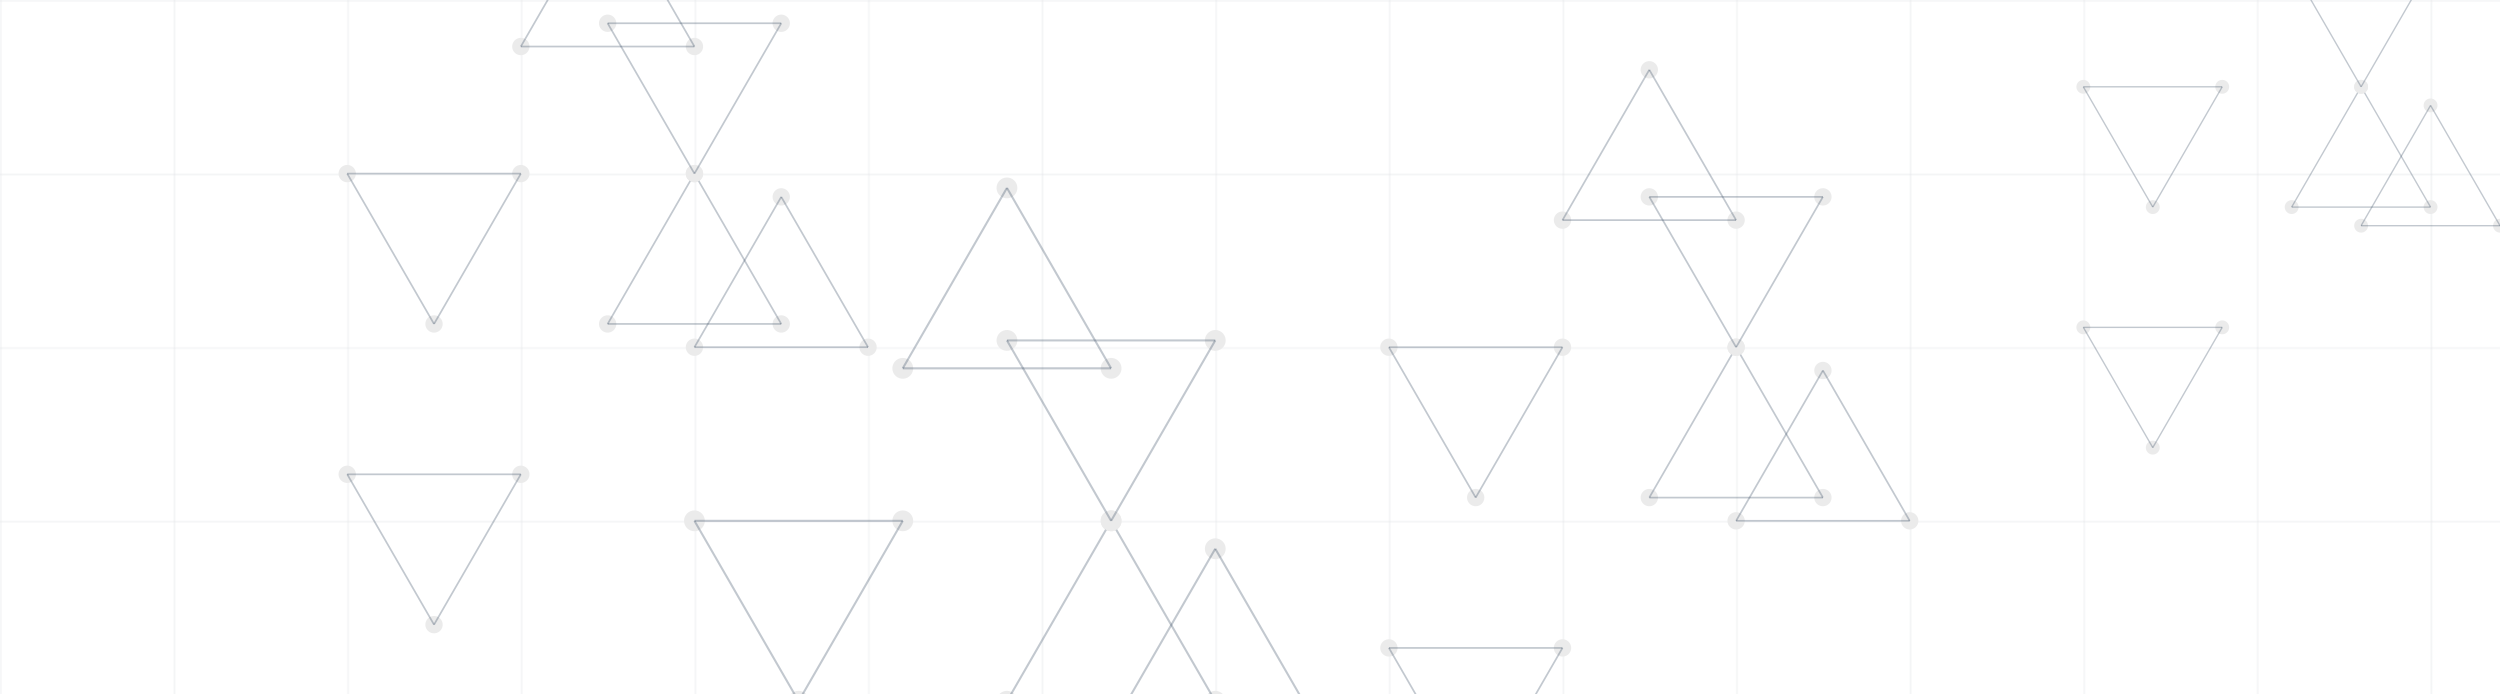 <svg xmlns="http://www.w3.org/2000/svg" width="1440" height="400" viewBox="0 0 1440 400" preserveAspectRatio="xMidYMid slice">
  <defs>
    <!-- Updated Gradient Background: Light to Lighter Shades -->
    <linearGradient id="bgGradient" x1="0%" y1="0%" x2="100%" y2="100%">
      <stop offset="0%" style="stop-color:#ffffff; stop-opacity:1" /> 
      <stop offset="100%" style="stop-color:#ffffff; stop-opacity:1" /> <!-- Light Cyan -->
    </linearGradient>
    
    <!-- Grid Pattern: Darker Grid Lines -->
    <pattern id="grid" width="100" height="100" patternUnits="userSpaceOnUse">
      <rect width="100" height="100" fill="none" />
      <path d="M100 0 L0 0 0 100" fill="none" stroke="#2c3e50" stroke-width="0.5" opacity="0.2"/> <!-- Dark Slate Gray -->
    </pattern>
    
    <!-- Updated Network Nodes and Connections: Darker Colors -->
    <g id="network">
      <circle cx="0" cy="0" r="5" fill="#ebebeb" /> <!-- Dark Slate Gray -->
      <circle cx="100" cy="0" r="5" fill="#ebebeb" /> <!-- Dark Slate Gray -->
      <circle cx="50" cy="86.6" r="5" fill="#ebebeb" /> <!-- Dark Slate Gray -->
      
      <line x1="0" y1="0" x2="100" y2="0" stroke="#34495e" stroke-width="1" opacity="0.3" /> <!-- Wet Asphalt -->
      <line x1="100" y1="0" x2="50" y2="86.6" stroke="#34495e" stroke-width="1" opacity="0.3" /> <!-- Wet Asphalt -->
      <line x1="50" y1="86.6" x2="0" y2="0" stroke="#34495e" stroke-width="1" opacity="0.3" /> <!-- Wet Asphalt -->
    </g>
  </defs>
  
  <!-- Apply the Light Gradient Background -->
  <rect width="100%" height="100%" fill="url(#bgGradient)" />
  
  <!-- Apply the Darker Grid Pattern -->
  <rect width="100%" height="100%" fill="url(#grid)" />
  
  <!-- Network Layers with Darker Nodes and Connections -->
  <g transform="translate(200,100) scale(1)">
    <use href="#network" />
    <use href="#network" transform="translate(200,0) rotate(60)" />
    <use href="#network" transform="translate(100,173.2) rotate(120)" />
    <use href="#network" transform="translate(300,100) rotate(180)" />
    <use href="#network" transform="translate(200,0) rotate(240)" />
    <use href="#network" transform="translate(100,-73.2) rotate(300)" />
  </g>
  
  <g transform="translate(800,200) scale(1)">
    <use href="#network" />
    <use href="#network" transform="translate(200,0) rotate(60)" />
    <use href="#network" transform="translate(100,173.2) rotate(120)" />
    <use href="#network" transform="translate(300,100) rotate(180)" />
    <use href="#network" transform="translate(200,0) rotate(240)" />
    <use href="#network" transform="translate(100,-73.2) rotate(300)" />
  </g>
  
  <g transform="translate(1200,50) scale(0.8)">
    <use href="#network" />
    <use href="#network" transform="translate(200,0) rotate(60)" />
    <use href="#network" transform="translate(100,173.2) rotate(120)" />
    <use href="#network" transform="translate(300,100) rotate(180)" />
    <use href="#network" transform="translate(200,0) rotate(240)" />
    <use href="#network" transform="translate(100,-73.2) rotate(300)" />
  </g>
  
  <g transform="translate(400,300) scale(1.2)">
    <use href="#network" />
    <use href="#network" transform="translate(200,0) rotate(60)" />
    <use href="#network" transform="translate(100,173.2) rotate(120)" />
    <use href="#network" transform="translate(300,100) rotate(180)" />
    <use href="#network" transform="translate(200,0) rotate(240)" />
    <use href="#network" transform="translate(100,-73.2) rotate(300)" />
  </g>
</svg>